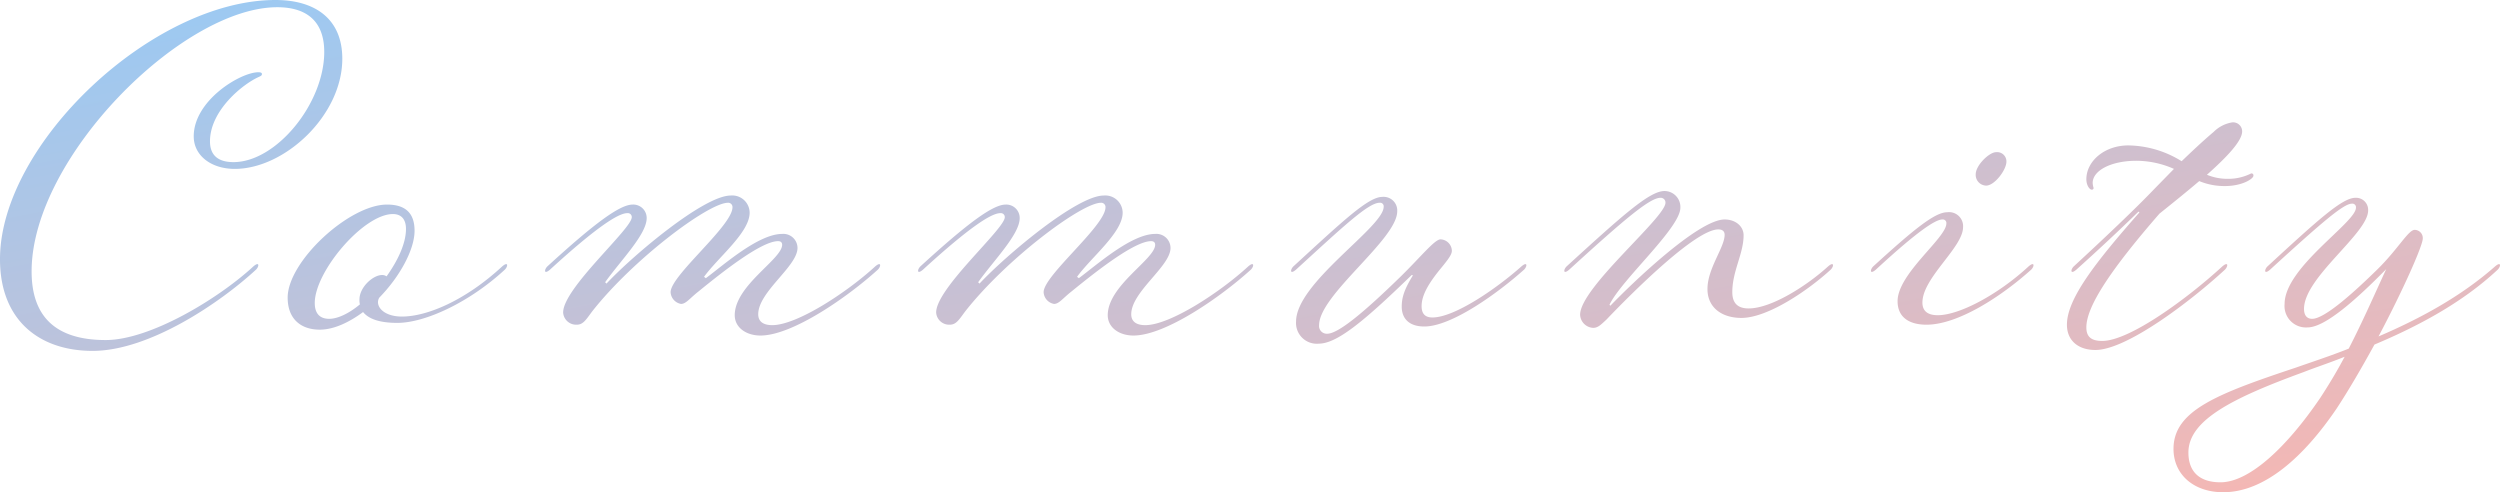<svg xmlns="http://www.w3.org/2000/svg" xmlns:xlink="http://www.w3.org/1999/xlink" width="442.879" height="87.2" viewBox="0 0 442.879 87.2">
  <defs>
    <linearGradient id="linear-gradient" x2="1" y2="1.029" gradientUnits="objectBoundingBox">
      <stop offset="0" stop-color="#98caf5"/>
      <stop offset="1" stop-color="#fab6b0"/>
    </linearGradient>
  </defs>
  <path id="Path_165203" data-name="Path 165203" d="M-176.12-9.6c-6.24,5.76-18.32,13.04-26.16,13.04-9.12,0-13.12-4.4-13.12-12.16,0-20.16,26.72-46.8,43.52-46.8,5.2,0,8.32,2.48,8.32,7.92,0,9.12-8.48,19.52-16.08,19.52-2.88,0-4.16-1.36-4.16-3.68,0-5.52,5.92-10.24,8.72-11.44.32-.16.48-.24.48-.48s-.24-.32-.64-.32c-3.12,0-11.44,4.96-11.44,11.36,0,3.36,3.04,5.76,7.28,5.76,8.8,0,19.04-9.44,19.04-19.52,0-7.04-4.8-10.4-11.84-10.4-21.76,0-48.8,25.52-48.8,45.92C-221,0-213.96,5.36-204.6,5.36c10.08,0,22.64-8.56,28.96-14.4C-175.08-9.6-175-10.56-176.12-9.6Zm28.56-6.32c0-3.12-1.6-4.64-4.88-4.64-6.72,0-17.6,10.08-17.6,16.48,0,3.84,2.4,5.68,5.68,5.68,2.48,0,5.2-1.28,7.68-3.12C-155.64-.24-153.64.4-150.6.4c4.88,0,12.72-3.6,19.04-9.44.56-.56.64-1.52-.48-.56-6.48,6-13.28,8.88-17.76,8.88-2.72,0-4.24-1.28-4.24-2.56a1.544,1.544,0,0,1,.24-.8C-150.2-7.76-147.56-12.56-147.56-15.92Zm-1.52-.32c0,2.56-1.44,5.6-3.44,8.4a1.352,1.352,0,0,0-.8-.24c-1.6,0-4,2.16-4,4.32a3,3,0,0,0,.08.88c-1.92,1.6-3.92,2.56-5.44,2.56-1.68,0-2.56-.96-2.56-2.8,0-5.6,8.64-15.76,13.84-15.76C-149.88-18.88-149.08-17.92-149.08-16.24Zm52.8,8.48c2.48-3.44,8.08-7.84,8.08-11.36a3.077,3.077,0,0,0-3.36-3.04c-4.72,0-17.2,10.48-22,15.6l-.24-.24c2.8-3.92,7.36-8.48,7.36-11.36a2.376,2.376,0,0,0-2.48-2.4c-2.24,0-6.64,3.2-15.12,10.96-.56.56-.64,1.52.48.56,8.4-7.68,12.16-10,13.68-10a.7.7,0,0,1,.8.72c0,2.08-12.16,12.56-12.16,16.88a2.31,2.31,0,0,0,2.4,2.16c1.12,0,1.6-.8,2.72-2.32,7.28-9.28,20.64-19.28,24.08-19.28a.756.756,0,0,1,.8.8C-91.24-16.8-102.2-8-102.2-5.04a2.23,2.23,0,0,0,1.84,2.08c.88,0,1.52-.96,3.04-2.16,4.32-3.52,11.2-8.96,14.16-8.96.48,0,.72.24.72.64,0,2.56-8.4,7.2-8.4,12.48,0,2.16,2,3.6,4.56,3.6,5.68,0,15.52-6.88,20.8-11.68.56-.56.64-1.52-.48-.56C-70.92-5.04-79.8.8-84.2.8c-1.68,0-2.48-.72-2.48-1.92,0-4,6.96-8.48,6.96-11.76a2.508,2.508,0,0,0-2.72-2.48c-4.24,0-10.48,5.6-13.52,7.84Zm66.08,0c2.48-3.44,8.08-7.84,8.08-11.36a3.077,3.077,0,0,0-3.36-3.04c-4.72,0-17.2,10.48-22,15.6l-.24-.24c2.8-3.92,7.36-8.48,7.36-11.36a2.376,2.376,0,0,0-2.48-2.4c-2.24,0-6.64,3.2-15.12,10.96-.56.56-.64,1.52.48.56,8.4-7.68,12.16-10,13.68-10a.7.7,0,0,1,.8.72c0,2.08-12.16,12.56-12.16,16.88A2.31,2.31,0,0,0-52.76.72c1.12,0,1.6-.8,2.72-2.32,7.28-9.28,20.64-19.28,24.08-19.28a.756.756,0,0,1,.8.8C-25.16-16.8-36.12-8-36.12-5.04a2.23,2.23,0,0,0,1.84,2.08c.88,0,1.52-.96,3.04-2.16,4.32-3.52,11.2-8.96,14.16-8.96.48,0,.72.24.72.64,0,2.56-8.4,7.2-8.4,12.48,0,2.16,2,3.6,4.56,3.6C-14.52,2.64-4.68-4.24.6-9.04c.56-.56.64-1.52-.48-.56C-4.84-5.04-13.72.8-18.12.8-19.8.8-20.6.08-20.6-1.12c0-4,6.96-8.48,6.96-11.76a2.508,2.508,0,0,0-2.72-2.48c-4.24,0-10.48,5.6-13.52,7.84ZM8.12-9.6c-.56.56-.64,1.52.48.56,8.32-7.6,12.8-11.84,14.8-11.84a.634.634,0,0,1,.72.72C24.12-16.56,8.6-6.72,8.6.16a3.677,3.677,0,0,0,4,3.92C15.72,4.08,20.28.48,29-8c.16-.16.32-.08.24.08-1.36,2.24-1.92,3.68-1.92,5.44,0,2.16,1.36,3.52,4,3.52,4.88,0,13.12-6,17.68-10.08.56-.56.64-1.52-.48-.56C44.12-5.68,36.68-.56,32.76-.56c-1.28,0-1.92-.64-1.92-2,0-1.92,1.2-4,3.36-6.64,1.52-1.84,2-2.56,2-3.2a2.089,2.089,0,0,0-2-2c-1.04,0-3.44,3.04-7.12,6.64C20.52-1.36,16.04,2.32,14.12,2.32A1.368,1.368,0,0,1,12.68.8c0-5.36,13.84-15.2,13.84-20.16a2.417,2.417,0,0,0-2.64-2.56C21.4-21.92,16.92-17.68,8.12-9.6Zm48.4,0c-.56.56-.64,1.52.48.56,10.08-9.2,14.32-12.72,16.16-12.72a.839.839,0,0,1,.88.88c0,2.64-15.12,15.04-15.12,19.84a2.428,2.428,0,0,0,2.32,2.32c.88,0,1.44-.64,2.32-1.44,5.2-5.44,15.92-16,19.84-16,.72,0,1.12.32,1.12.96,0,2.24-3.04,5.92-3.04,9.6,0,3.36,2.64,5.12,6,5.12,4.72,0,11.92-4.96,15.84-8.56.56-.56.64-1.52-.48-.56-3.68,3.36-10,7.44-14.08,7.44-2.16,0-2.88-1.2-2.88-2.88,0-3.76,2-6.8,2-10.08,0-1.6-1.44-2.8-3.36-2.8-4.64,0-16.4,11.28-20.24,15.28l-.16-.16C66.2-7.2,76.68-16.4,76.68-20a2.823,2.823,0,0,0-2.8-2.96C71.24-22.96,66.6-18.8,56.52-9.6ZM132.6-29.84c-1.2,0-3.6,2.32-3.6,3.92a1.9,1.9,0,0,0,1.84,2c1.52,0,3.6-2.8,3.6-4.24A1.643,1.643,0,0,0,132.6-29.84ZM110.84-9.6c-.56.56-.64,1.52.48.56,7.36-6.8,10.56-8.88,11.76-8.88a.634.634,0,0,1,.72.72c0,2.56-8.64,8.88-8.64,13.76,0,2.8,2,4.16,5.12,4.16,5.52,0,13.12-4.88,18.56-9.76.56-.56.64-1.52-.48-.56C133-4.64,126.12-.96,122.28-.96c-1.76,0-2.72-.72-2.72-2.24,0-4.4,7.2-9.76,7.2-13.36a2.485,2.485,0,0,0-2.8-2.64C121.8-19.2,118.2-16.32,110.84-9.6Zm47.12-9.52c-7.76,8.8-12.8,15.28-12.8,19.84,0,2.88,2.08,4.48,5.04,4.48,5.52,0,16.8-8.56,22.96-14.24.56-.56.64-1.52-.48-.56C166.6-4,156.28,3.6,151.4,3.6c-2,0-2.8-.8-2.8-2.4,0-3.76,4.4-10.32,12.96-20.16,2.4-1.92,4.88-3.92,7.04-5.76a11.584,11.584,0,0,0,4.56.88c3.04,0,5.04-1.28,5.04-1.84,0-.24-.08-.4-.4-.4a8.938,8.938,0,0,1-4.08.96,9.547,9.547,0,0,1-3.76-.72c3.6-3.2,6.24-6,6.24-7.68a1.6,1.6,0,0,0-1.76-1.6,6,6,0,0,0-3.28,1.68c-2.08,1.76-3.92,3.52-5.68,5.2a18.3,18.3,0,0,0-9.44-2.8c-4.24,0-7.44,2.8-7.44,6,0,1.04.56,1.84.96,1.84a.293.293,0,0,0,.32-.32,3.338,3.338,0,0,1-.16-.88c0-2.16,3.2-3.92,7.76-3.92a16.587,16.587,0,0,1,6.64,1.44l-3.6,3.68c-3.28,3.44-9.12,8.96-14.16,13.6-.56.56-.64,1.52.48.56,3.92-3.52,7.6-6.96,10.88-10.16C157.88-19.36,158.04-19.28,157.96-19.12Zm43.76,10c-2,4.32-4.16,9.28-6.64,14.08-3.2,1.28-6.4,2.32-9.36,3.36-13.92,4.64-21.68,7.6-21.68,14.4,0,4.56,3.6,7.68,8.8,7.68,7.36,0,14.32-6.32,20.08-14.8,2.16-3.28,4.48-7.28,6.72-11.36,7.6-3.2,15.52-7.36,21.84-13.28.56-.56.64-1.52-.48-.56-6.08,5.36-13.36,9.28-20.64,12.4,4.32-8.16,7.84-16.08,7.84-17.36a1.454,1.454,0,0,0-1.44-1.52c-1.12,0-2.96,3.44-6.64,7.04S190.92-.32,188.6-.32c-.8,0-1.44-.48-1.44-1.76,0-5.6,11.36-13.36,11.36-17.44a2.142,2.142,0,0,0-2.24-2.24c-2.32,0-6.48,3.76-15.6,12.16-.56.56-.64,1.52.48.56,9.36-8.56,13.04-11.68,14.48-11.68a.636.636,0,0,1,.72.72c0,2.64-12.64,10.56-12.64,17.04A3.8,3.8,0,0,0,187.8,1.2C190.92,1.2,196.52-3.84,201.72-9.12ZM172.36,28.64c-3.6,0-5.68-1.76-5.68-5.28,0-5.76,7.92-9.68,20.4-14.24,2.24-.88,4.72-1.68,7.28-2.72-1.36,2.56-2.8,4.96-4.32,7.28C184.12,22.4,177.48,28.64,172.36,28.64Z" transform="translate(221 56.8)" fill="url(#linear-gradient)"/>
</svg>
